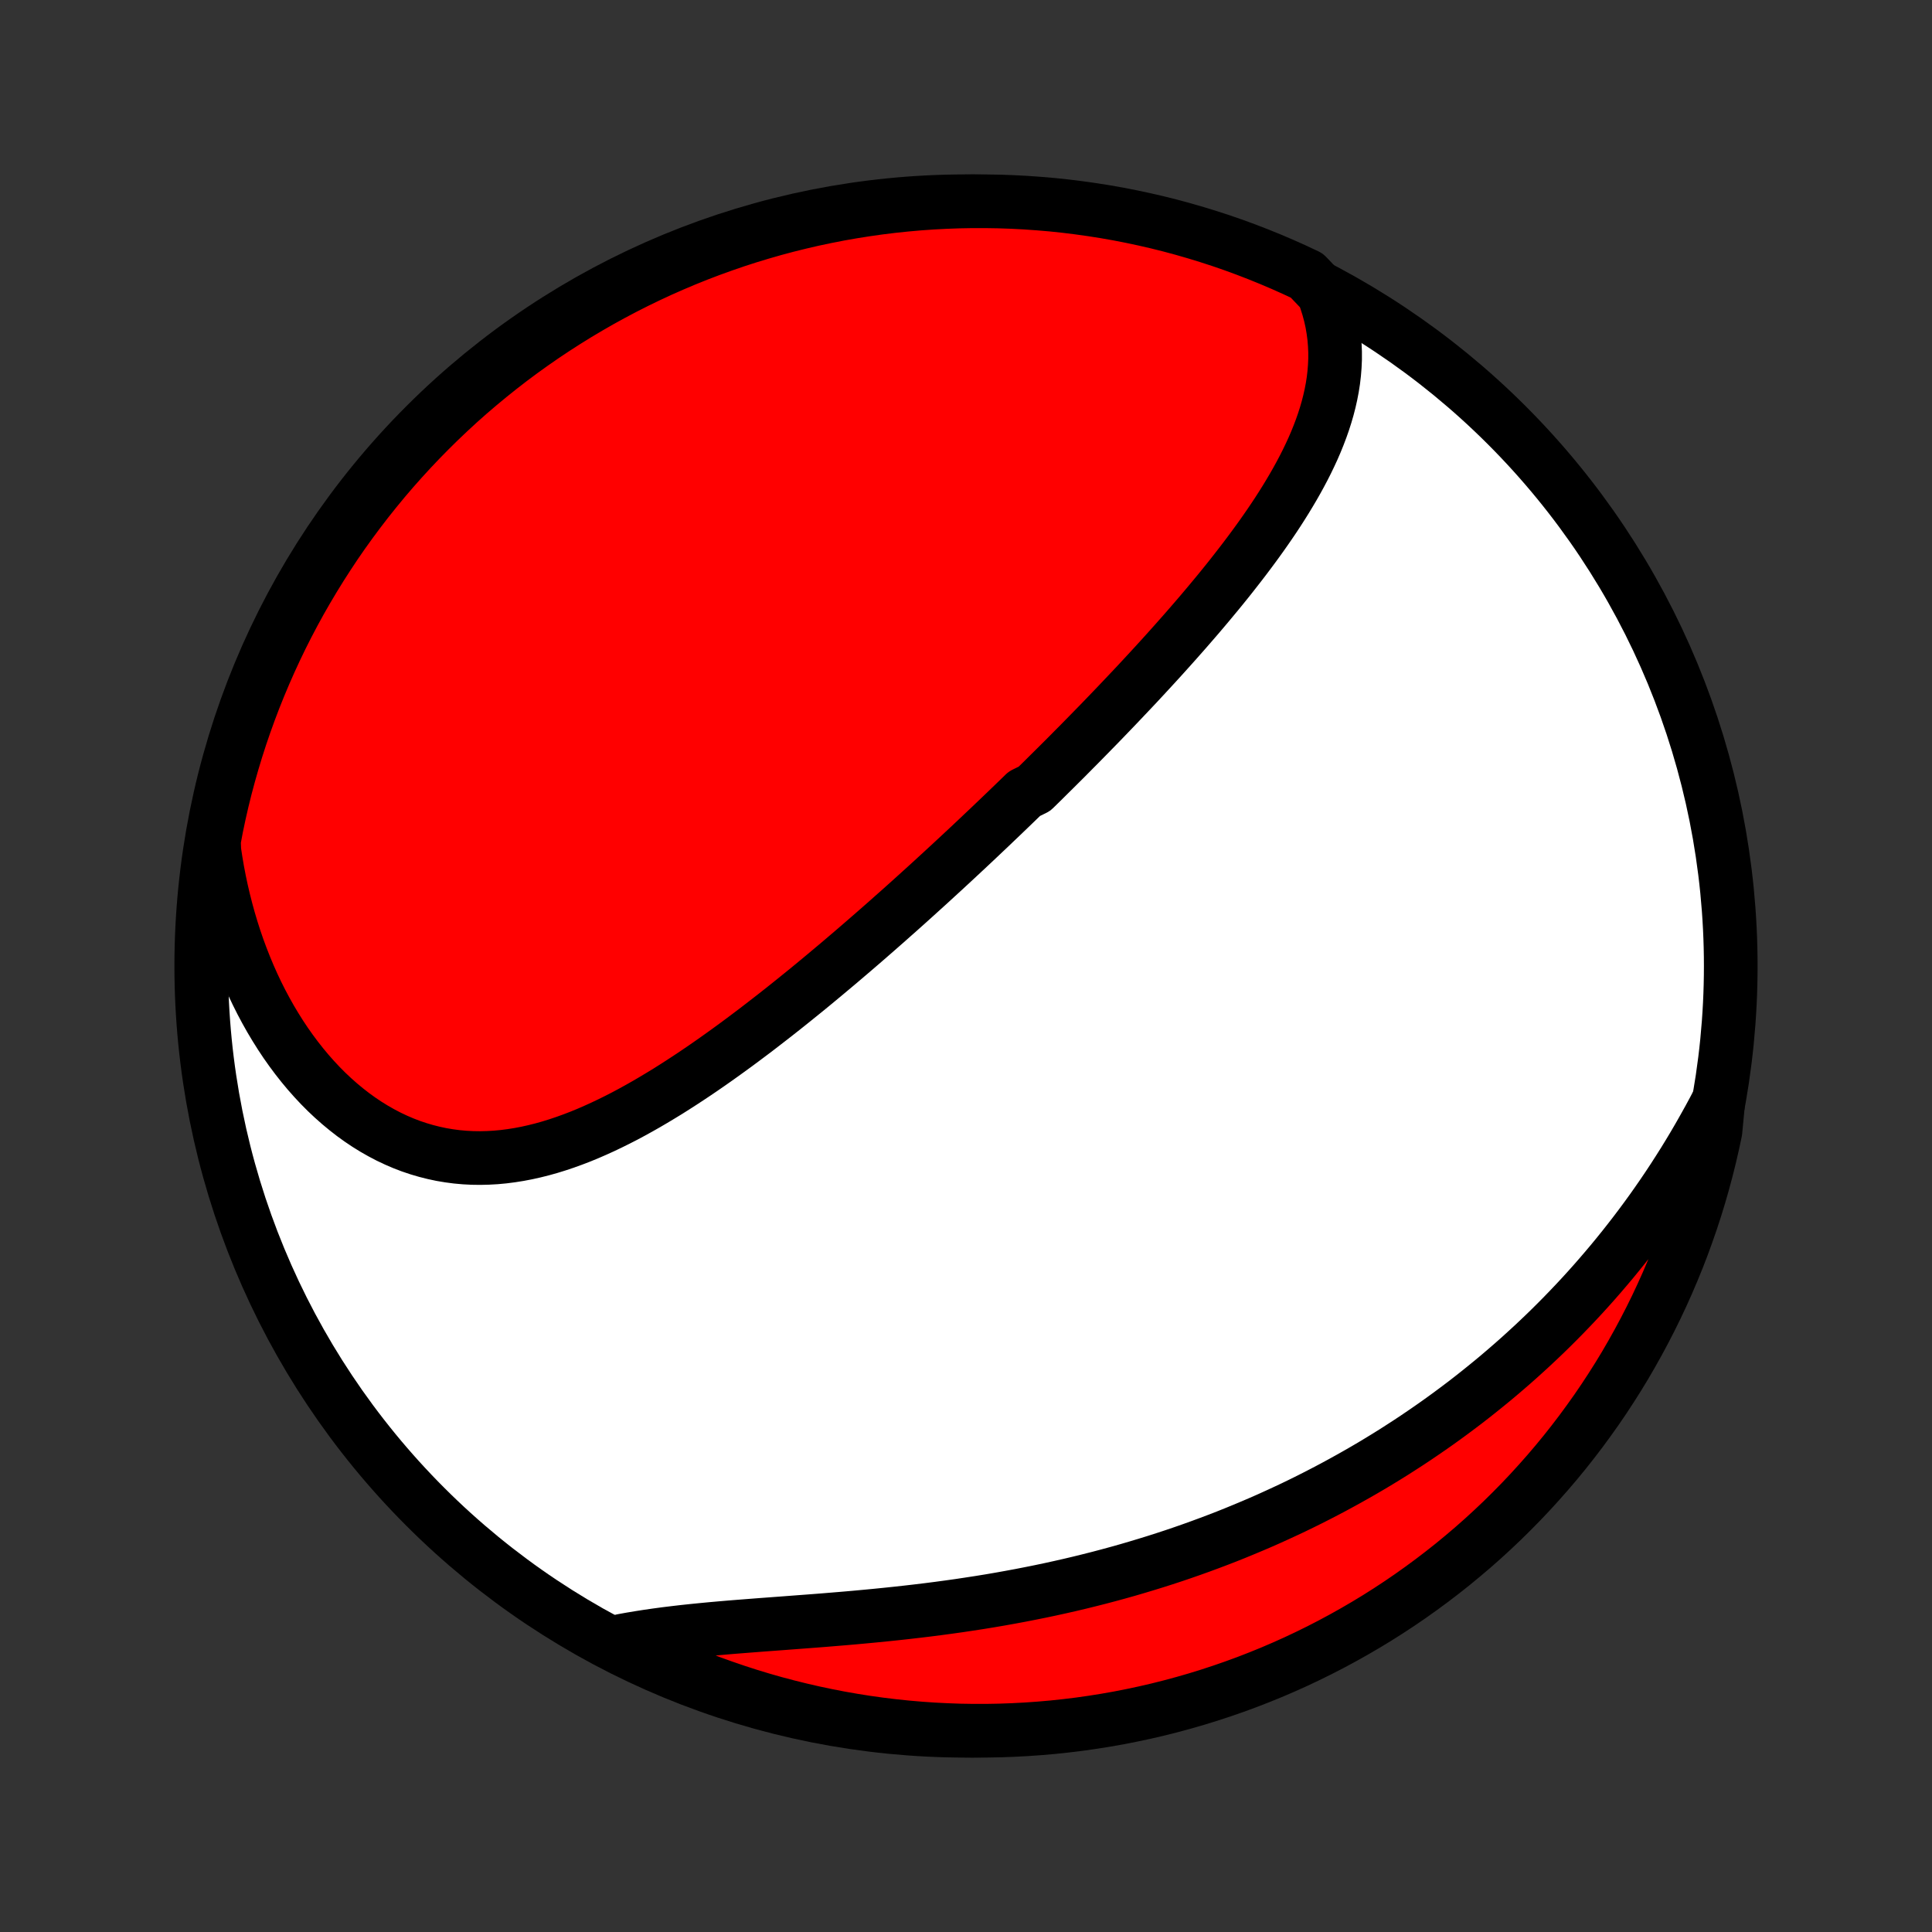 <?xml version="1.0" encoding="utf-8" standalone="no"?>
<!DOCTYPE svg PUBLIC "-//W3C//DTD SVG 1.1//EN"
  "http://www.w3.org/Graphics/SVG/1.1/DTD/svg11.dtd">
<!-- Created with matplotlib (http://matplotlib.org/) -->
<svg height="72pt" version="1.1" viewBox="0 0 72 72" width="72pt" xmlns="http://www.w3.org/2000/svg" xmlns:xlink="http://www.w3.org/1999/xlink">
 <rect x="0" y="0" width="72" height="72" fill="#333333" stroke="none"/>
 <defs>
  <style type="text/css">
*{stroke-linecap:butt;stroke-linejoin:round;}
  </style>
 </defs>
 <g id="figure_1">
  <g id="patch_1">
   <path d="
M0 72
L72 72
L72 0
L0 0
z
" style="fill:none;"/>
  </g>
  <g id="axes_1">
   <g id="PatchCollection_1">
    <defs>
     <path d="
M36 -7.5
C43.558 -7.5 50.808 -10.503 56.153 -15.848
C61.497 -21.192 64.5 -28.442 64.5 -36
C64.5 -43.558 61.497 -50.808 56.153 -56.153
C50.808 -61.497 43.558 -64.5 36 -64.5
C28.442 -64.5 21.192 -61.497 15.848 -56.153
C10.503 -50.808 7.5 -43.558 7.5 -36
C7.5 -28.442 10.503 -21.192 15.848 -15.848
C21.192 -10.503 28.442 -7.5 36 -7.5
z
" id="C0_0_a811fe30f3"/>
     <path d="
M49.311 -61.091
L49.414 -60.811
L49.502 -60.532
L49.577 -60.254
L49.638 -59.977
L49.685 -59.701
L49.721 -59.427
L49.743 -59.154
L49.755 -58.883
L49.755 -58.614
L49.743 -58.346
L49.722 -58.081
L49.691 -57.817
L49.65 -57.555
L49.6 -57.295
L49.542 -57.038
L49.476 -56.782
L49.402 -56.528
L49.321 -56.275
L49.233 -56.025
L49.139 -55.777
L49.039 -55.53
L48.933 -55.285
L48.821 -55.042
L48.705 -54.801
L48.584 -54.562
L48.458 -54.324
L48.329 -54.089
L48.195 -53.854
L48.058 -53.622
L47.918 -53.391
L47.774 -53.161
L47.628 -52.933
L47.479 -52.707
L47.327 -52.482
L47.173 -52.259
L47.017 -52.037
L46.859 -51.817
L46.699 -51.598
L46.537 -51.38
L46.374 -51.164
L46.209 -50.949
L46.043 -50.736
L45.876 -50.523
L45.708 -50.312
L45.538 -50.102
L45.368 -49.894
L45.196 -49.687
L45.024 -49.48
L44.851 -49.275
L44.678 -49.071
L44.503 -48.868
L44.328 -48.666
L44.153 -48.465
L43.977 -48.266
L43.801 -48.067
L43.624 -47.869
L43.447 -47.672
L43.269 -47.475
L43.091 -47.28
L42.913 -47.086
L42.734 -46.892
L42.556 -46.7
L42.377 -46.507
L42.197 -46.316
L42.017 -46.126
L41.837 -45.936
L41.657 -45.746
L41.477 -45.558
L41.296 -45.37
L41.115 -45.182
L40.934 -44.995
L40.752 -44.809
L40.57 -44.623
L40.388 -44.437
L40.206 -44.252
L40.023 -44.068
L39.84 -43.883
L39.657 -43.699
L39.473 -43.516
L39.289 -43.333
L39.104 -43.15
L38.92 -42.967
L38.734 -42.784
L38.548 -42.602
L38.176 -42.42
L37.989 -42.238
L37.801 -42.056
L37.613 -41.875
L37.424 -41.693
L37.234 -41.511
L37.044 -41.33
L36.854 -41.148
L36.662 -40.967
L36.47 -40.785
L36.278 -40.604
L36.084 -40.422
L35.89 -40.241
L35.695 -40.059
L35.499 -39.877
L35.302 -39.695
L35.105 -39.513
L34.906 -39.331
L34.707 -39.148
L34.506 -38.965
L34.305 -38.783
L34.103 -38.6
L33.899 -38.416
L33.695 -38.233
L33.489 -38.049
L33.282 -37.866
L33.074 -37.681
L32.865 -37.497
L32.655 -37.313
L32.443 -37.128
L32.23 -36.943
L32.016 -36.758
L31.801 -36.573
L31.584 -36.388
L31.366 -36.202
L31.146 -36.016
L30.925 -35.831
L30.703 -35.645
L30.479 -35.459
L30.254 -35.273
L30.027 -35.087
L29.798 -34.902
L29.568 -34.716
L29.337 -34.531
L29.104 -34.346
L28.869 -34.161
L28.632 -33.977
L28.394 -33.793
L28.155 -33.609
L27.913 -33.427
L27.67 -33.245
L27.426 -33.064
L27.179 -32.884
L26.931 -32.705
L26.681 -32.527
L26.43 -32.351
L26.177 -32.176
L25.922 -32.003
L25.665 -31.832
L25.407 -31.663
L25.147 -31.496
L24.886 -31.331
L24.622 -31.17
L24.357 -31.011
L24.091 -30.855
L23.823 -30.703
L23.553 -30.554
L23.282 -30.409
L23.009 -30.269
L22.734 -30.133
L22.459 -30.002
L22.181 -29.876
L21.903 -29.755
L21.623 -29.64
L21.341 -29.532
L21.059 -29.43
L20.775 -29.335
L20.491 -29.247
L20.205 -29.167
L19.918 -29.095
L19.631 -29.031
L19.342 -28.976
L19.053 -28.93
L18.764 -28.893
L18.474 -28.866
L18.185 -28.85
L17.895 -28.843
L17.605 -28.847
L17.316 -28.862
L17.027 -28.888
L16.738 -28.926
L16.451 -28.974
L16.165 -29.035
L15.88 -29.107
L15.597 -29.19
L15.315 -29.285
L15.036 -29.392
L14.759 -29.511
L14.484 -29.641
L14.213 -29.783
L13.944 -29.936
L13.679 -30.1
L13.418 -30.275
L13.16 -30.461
L12.907 -30.658
L12.658 -30.864
L12.413 -31.081
L12.173 -31.307
L11.938 -31.543
L11.709 -31.788
L11.485 -32.041
L11.267 -32.303
L11.054 -32.573
L10.847 -32.851
L10.646 -33.136
L10.452 -33.428
L10.264 -33.727
L10.082 -34.032
L9.907 -34.344
L9.738 -34.661
L9.576 -34.984
L9.421 -35.312
L9.273 -35.645
L9.132 -35.983
L8.998 -36.324
L8.87 -36.67
L8.75 -37.02
L8.637 -37.373
L8.531 -37.729
L8.432 -38.089
L8.34 -38.451
L8.255 -38.815
L8.177 -39.182
L8.106 -39.552
L8.043 -39.923
L7.986 -40.296
L7.974 -40.67
L8.069 -41.176
L8.172 -41.665
L8.283 -42.151
L8.403 -42.636
L8.532 -43.119
L8.669 -43.599
L8.814 -44.078
L8.967 -44.553
L9.129 -45.026
L9.299 -45.497
L9.477 -45.965
L9.663 -46.429
L9.857 -46.89
L10.059 -47.348
L10.269 -47.803
L10.486 -48.254
L10.712 -48.701
L10.945 -49.144
L11.186 -49.584
L11.435 -50.019
L11.691 -50.45
L11.954 -50.876
L12.225 -51.298
L12.502 -51.716
L12.787 -52.128
L13.08 -52.536
L13.379 -52.938
L13.685 -53.336
L13.998 -53.728
L14.317 -54.115
L14.643 -54.496
L14.976 -54.871
L15.315 -55.241
L15.66 -55.605
L16.012 -55.963
L16.369 -56.315
L16.733 -56.661
L17.102 -57.001
L17.477 -57.334
L17.858 -57.66
L18.245 -57.98
L18.636 -58.293
L19.033 -58.6
L19.436 -58.9
L19.843 -59.192
L20.255 -59.478
L20.672 -59.756
L21.094 -60.027
L21.52 -60.291
L21.951 -60.547
L22.386 -60.797
L22.825 -61.038
L23.268 -61.272
L23.715 -61.498
L24.165 -61.716
L24.619 -61.927
L25.077 -62.129
L25.538 -62.324
L26.003 -62.511
L26.47 -62.689
L26.94 -62.859
L27.413 -63.022
L27.889 -63.176
L28.367 -63.321
L28.847 -63.459
L29.33 -63.588
L29.814 -63.708
L30.301 -63.821
L30.789 -63.924
L31.279 -64.02
L31.77 -64.106
L32.263 -64.184
L32.756 -64.254
L33.251 -64.315
L33.746 -64.367
L34.243 -64.411
L34.739 -64.446
L35.236 -64.472
L35.734 -64.49
L36.231 -64.499
L36.728 -64.499
L37.226 -64.491
L37.722 -64.474
L38.219 -64.448
L38.714 -64.413
L39.209 -64.371
L39.703 -64.319
L40.195 -64.258
L40.687 -64.189
L41.176 -64.112
L41.665 -64.026
L42.151 -63.931
L42.636 -63.828
L43.119 -63.717
L43.599 -63.597
L44.078 -63.468
L44.553 -63.331
L45.026 -63.186
L45.497 -63.033
L45.965 -62.871
L46.429 -62.701
L46.89 -62.523
L47.348 -62.337
L47.803 -62.143
L48.254 -61.941
L48.701 -61.731
z
" id="C0_1_ec5e4f3ef2"/>
     <path d="
M64.036 -30.959
L63.861 -30.624
L63.682 -30.294
L63.5 -29.967
L63.316 -29.643
L63.13 -29.324
L62.941 -29.009
L62.75 -28.697
L62.556 -28.39
L62.36 -28.085
L62.162 -27.785
L61.962 -27.489
L61.759 -27.196
L61.555 -26.907
L61.348 -26.621
L61.14 -26.34
L60.929 -26.061
L60.717 -25.787
L60.503 -25.515
L60.287 -25.247
L60.07 -24.983
L59.85 -24.722
L59.629 -24.464
L59.406 -24.209
L59.182 -23.958
L58.956 -23.71
L58.728 -23.465
L58.498 -23.223
L58.267 -22.984
L58.034 -22.748
L57.8 -22.515
L57.564 -22.285
L57.326 -22.058
L57.087 -21.834
L56.846 -21.613
L56.604 -21.394
L56.36 -21.178
L56.114 -20.965
L55.867 -20.754
L55.618 -20.546
L55.367 -20.341
L55.115 -20.138
L54.861 -19.937
L54.606 -19.739
L54.348 -19.544
L54.089 -19.351
L53.828 -19.16
L53.566 -18.972
L53.301 -18.786
L53.035 -18.603
L52.767 -18.421
L52.497 -18.242
L52.225 -18.066
L51.952 -17.891
L51.676 -17.719
L51.398 -17.549
L51.119 -17.381
L50.837 -17.216
L50.553 -17.053
L50.267 -16.892
L49.979 -16.733
L49.689 -16.576
L49.397 -16.422
L49.102 -16.269
L48.806 -16.119
L48.507 -15.971
L48.206 -15.825
L47.902 -15.682
L47.596 -15.541
L47.288 -15.401
L46.977 -15.264
L46.664 -15.13
L46.348 -14.998
L46.03 -14.867
L45.71 -14.739
L45.387 -14.614
L45.061 -14.491
L44.733 -14.37
L44.402 -14.251
L44.069 -14.135
L43.733 -14.021
L43.395 -13.91
L43.054 -13.801
L42.71 -13.695
L42.364 -13.591
L42.016 -13.489
L41.664 -13.39
L41.311 -13.294
L40.955 -13.2
L40.596 -13.109
L40.235 -13.02
L39.872 -12.934
L39.506 -12.851
L39.138 -12.77
L38.768 -12.692
L38.395 -12.617
L38.021 -12.544
L37.644 -12.474
L37.266 -12.406
L36.886 -12.341
L36.504 -12.279
L36.12 -12.22
L35.735 -12.162
L35.349 -12.108
L34.962 -12.056
L34.573 -12.006
L34.184 -11.959
L33.794 -11.914
L33.403 -11.871
L33.012 -11.83
L32.621 -11.791
L32.23 -11.754
L31.84 -11.718
L31.449 -11.684
L31.06 -11.652
L30.672 -11.62
L30.285 -11.59
L29.899 -11.561
L29.515 -11.532
L29.133 -11.503
L28.754 -11.475
L28.377 -11.447
L28.003 -11.418
L27.631 -11.389
L27.264 -11.36
L26.9 -11.329
L26.539 -11.297
L26.183 -11.263
L25.831 -11.228
L25.484 -11.191
L25.142 -11.151
L24.805 -11.11
L24.472 -11.065
L24.146 -11.018
L23.825 -10.968
L23.509 -10.915
L23.199 -10.859
L23.294 -10.8
L23.742 -10.489
L24.192 -10.271
L24.647 -10.061
L25.105 -9.859
L25.566 -9.665
L26.031 -9.479
L26.498 -9.3
L26.969 -9.131
L27.442 -8.969
L27.918 -8.815
L28.396 -8.67
L28.876 -8.533
L29.359 -8.405
L29.844 -8.285
L30.33 -8.173
L30.819 -8.07
L31.308 -7.975
L31.8 -7.889
L32.292 -7.811
L32.786 -7.742
L33.281 -7.682
L33.776 -7.63
L34.273 -7.587
L34.769 -7.552
L35.266 -7.527
L35.764 -7.509
L36.261 -7.501
L36.758 -7.501
L37.256 -7.51
L37.752 -7.528
L38.248 -7.554
L38.744 -7.589
L39.239 -7.632
L39.732 -7.685
L40.225 -7.745
L40.716 -7.815
L41.206 -7.893
L41.694 -7.979
L42.181 -8.075
L42.665 -8.178
L43.148 -8.29
L43.628 -8.411
L44.106 -8.54
L44.582 -8.677
L45.055 -8.823
L45.525 -8.977
L45.992 -9.139
L46.457 -9.309
L46.918 -9.488
L47.376 -9.674
L47.83 -9.869
L48.281 -10.071
L48.728 -10.282
L49.171 -10.5
L49.61 -10.726
L50.045 -10.96
L50.475 -11.201
L50.902 -11.45
L51.324 -11.706
L51.741 -11.97
L52.153 -12.241
L52.56 -12.519
L52.962 -12.805
L53.36 -13.098
L53.751 -13.397
L54.138 -13.703
L54.519 -14.017
L54.894 -14.336
L55.264 -14.663
L55.627 -14.996
L55.985 -15.335
L56.336 -15.681
L56.682 -16.033
L57.021 -16.391
L57.353 -16.755
L57.68 -17.125
L57.999 -17.5
L58.312 -17.881
L58.618 -18.268
L58.917 -18.66
L59.209 -19.058
L59.495 -19.46
L59.773 -19.868
L60.043 -20.28
L60.307 -20.697
L60.563 -21.119
L60.811 -21.546
L61.052 -21.977
L61.285 -22.412
L61.511 -22.851
L61.729 -23.294
L61.939 -23.742
L62.141 -24.192
L62.335 -24.647
L62.522 -25.105
L62.7 -25.566
L62.869 -26.031
L63.031 -26.498
L63.185 -26.969
L63.33 -27.442
L63.467 -27.918
L63.595 -28.396
L63.715 -28.876
L63.827 -29.359
L63.93 -29.844
z
" id="C0_2_64f5293b81"/>
    </defs>
    <g clip-path="url(#p1bffca34e9)">
     <use style="fill:#ffffff;stroke:#000000;stroke-width:2.0;" x="0.0" xlink:href="#C0_0_a811fe30f3" y="72.0"/>
    </g>
    <g clip-path="url(#p1bffca34e9)">
     <use style="fill:#ff0000;stroke:#000000;stroke-width:2.0;" x="0.0" xlink:href="#C0_1_ec5e4f3ef2" y="72.0"/>
    </g>
    <g clip-path="url(#p1bffca34e9)">
     <use style="fill:#ff0000;stroke:#000000;stroke-width:2.0;" x="0.0" xlink:href="#C0_2_64f5293b81" y="72.0"/>
    </g>
   </g>
  </g>
 </g>
 <defs>
  <clipPath id="p1bffca34e9">
   <rect height="72.0" width="72.0" x="0.0" y="0.0"/>
  </clipPath>
 </defs>
</svg>
